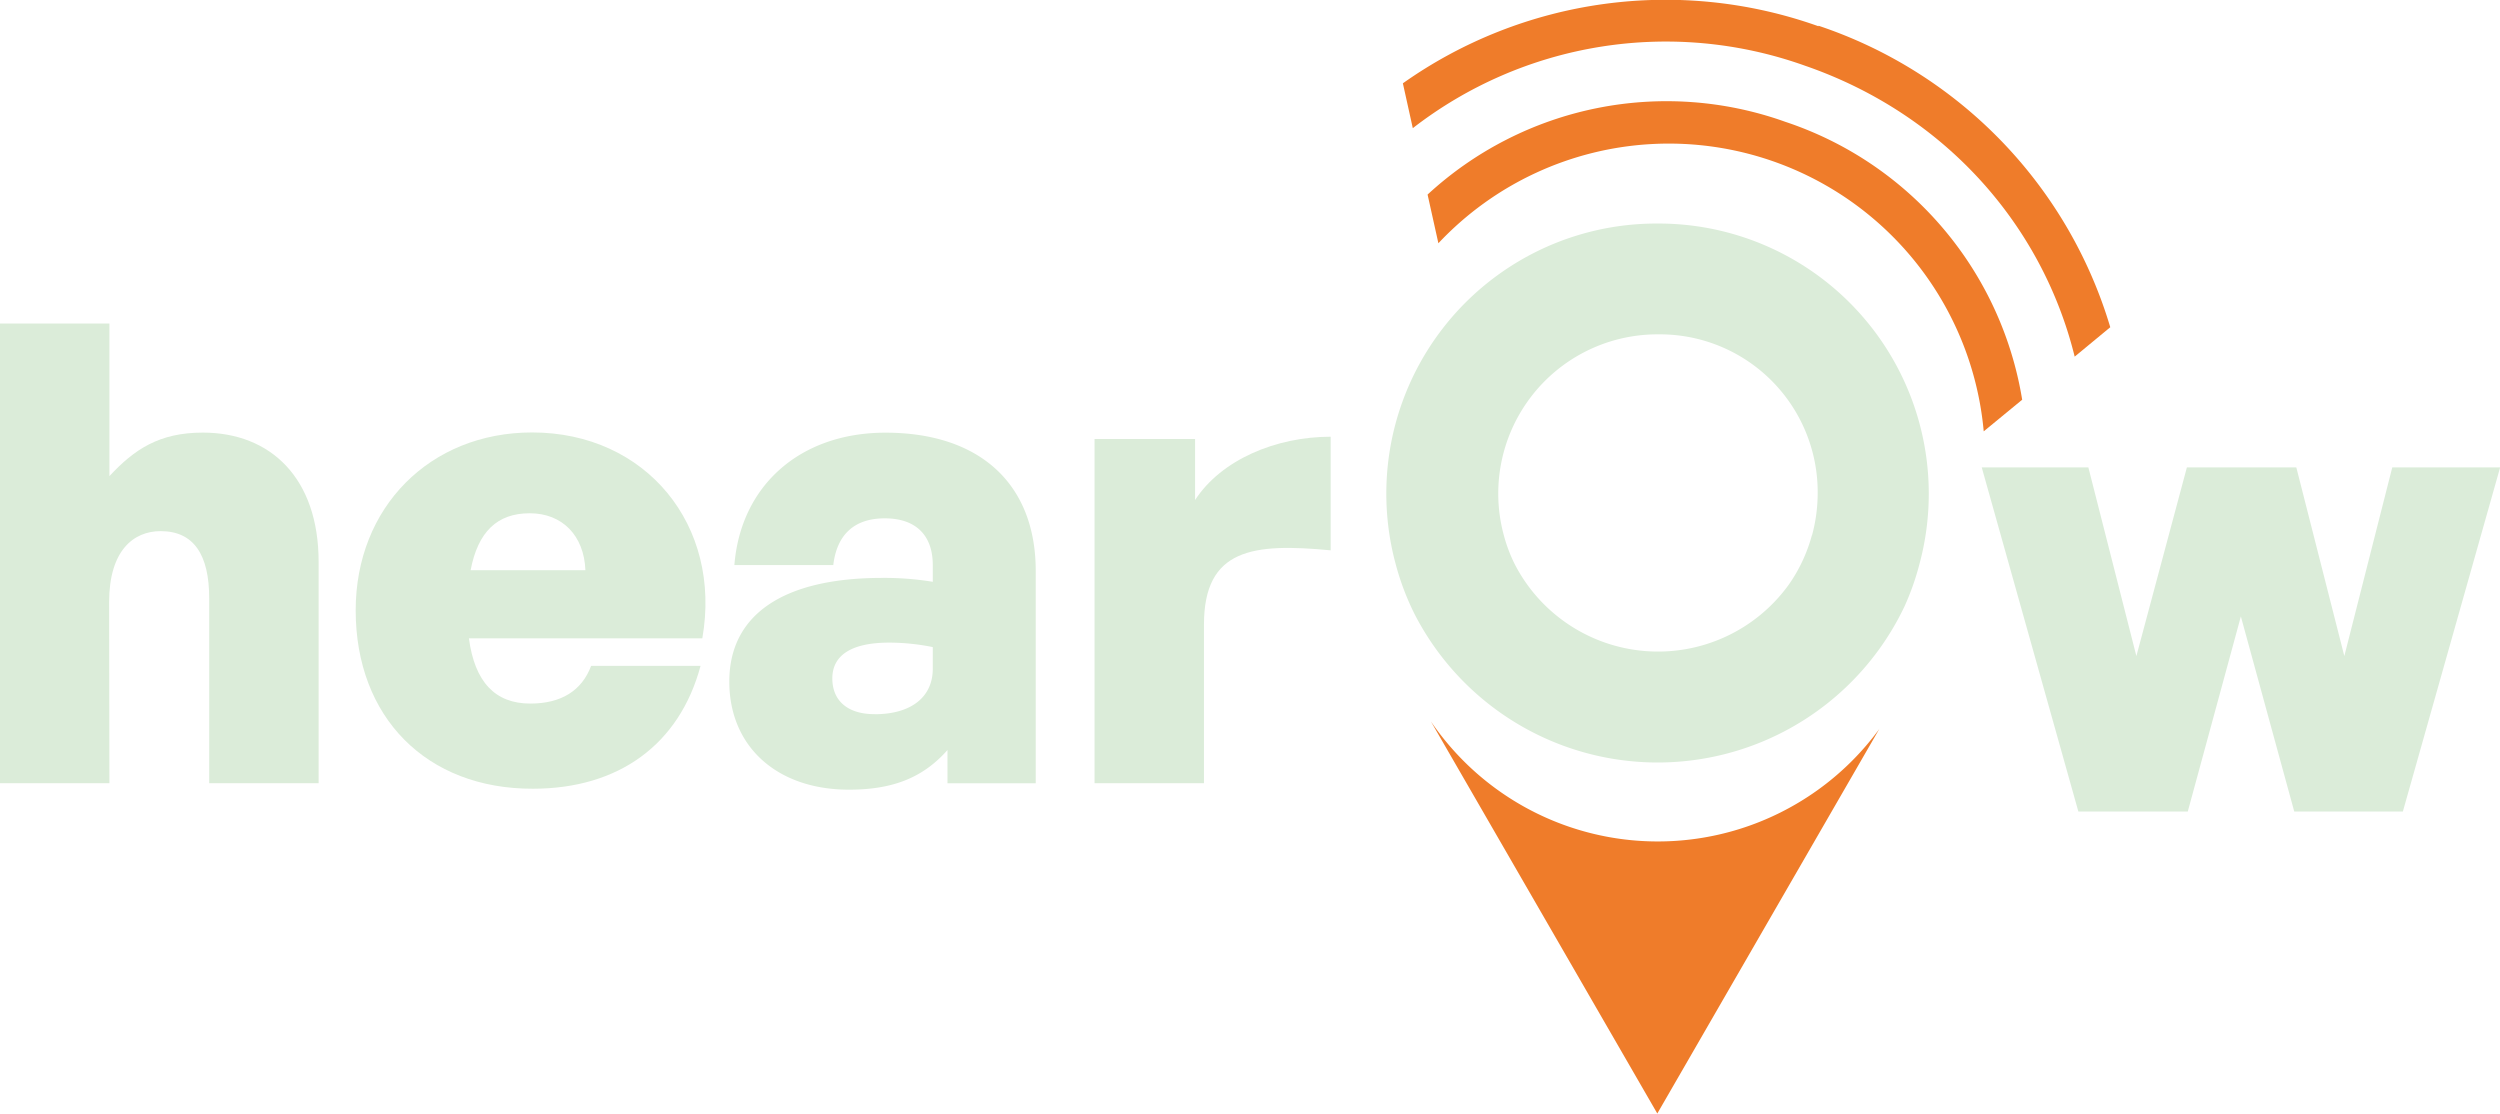 <svg xmlns="http://www.w3.org/2000/svg" viewBox="0 0 339.98 151.43"><defs><style>.cls-1{fill:#dbecd9;}.cls-2{fill:#ef7c2a;}</style></defs><g id="Ebene_2" data-name="Ebene 2"><g id="Ebene_1-2" data-name="Ebene 1"><path class="cls-1" d="M14.88,106.51H0V44H14.88V64.75c3.39-3.65,6.78-5.92,12.7-5.92,9.22,0,15.75,6.18,15.75,17.58v30.1H28.45V81.37c0-5.92-2.09-9.14-6.61-9.14-3.66,0-7,2.61-7,9.66Z"/><path class="cls-1" d="M48.37,83c0-14,10.09-24.19,24-24.19,15.48,0,25.84,12.62,23.14,28H63.77q1.17,8.88,8.35,8.87c4.18,0,7-1.74,8.27-5.13H95.27c-2.87,10.7-11.14,16.71-22.8,16.71C58,107.3,48.37,97.55,48.37,83ZM64,77.54H79.61c-.18-4.7-3.14-7.74-7.57-7.74S65,72.32,64,77.54Z"/><path class="cls-1" d="M128.85,102c-3.31,3.74-7.4,5.39-13.4,5.39-9.75,0-16.27-5.83-16.27-14.7,0-9.14,7.39-14.1,20.79-14.1a40.77,40.77,0,0,1,6.88.53V76.84c0-4.09-2.35-6.35-6.53-6.35s-6.52,2.26-7,6.35H99.87c.87-10.87,9-18,20.54-18,12.87,0,20.44,7,20.44,18.8v28.88h-12Zm-9.92-4.87c5,0,7.92-2.35,7.92-6.18V88a30.2,30.2,0,0,0-5.92-.61c-5.05,0-7.74,1.66-7.74,4.87C113.19,95.29,115.27,97.12,118.93,97.12Z"/><path class="cls-1" d="M163.73,106.51H148.85V59.7h13.67V68c3.56-5.48,11-8.61,18.44-8.61V74.84c-10.53-1-17.23-.26-17.23,10.1Z"/><path class="cls-1" d="M304.74,83.83l-7.22,26.53H282.64L269.5,63.56H284l6.53,25.66,6.87-25.66h14.88l6.53,25.66,6.52-25.66H340l-13.23,46.8H312Z"/><g id="Gruppe_7" data-name="Gruppe 7"><path id="Pfad_8" data-name="Pfad 8" class="cls-1" d="M225.43,30.4a36.73,36.73,0,0,0-35.6,46.42,35.57,35.57,0,0,0,2.54,6.69A37.16,37.16,0,0,0,259,82.46a35.15,35.15,0,0,0,2-5.64,36.74,36.74,0,0,0-35.6-46.42m21,42.4a21.55,21.55,0,0,1-1.2,3.32,21,21,0,0,1-2,3.47A21.92,21.92,0,0,1,206,76.74a20.6,20.6,0,0,1-1.49-3.94,21.65,21.65,0,0,1,20.59-27.33h.37a21.46,21.46,0,0,1,21.72,21.21c0,.12,0,.24,0,.36a22,22,0,0,1-.77,5.76"/><path id="Pfad_9" data-name="Pfad 9" class="cls-2" d="M255.59,99.1l-30.21,52.33L194.59,98.11a37.32,37.32,0,0,0,61,1"/><path id="Pfad_10" data-name="Pfad 10" class="cls-2" d="M242.8,16.57a47.93,47.93,0,0,0-48.66,9.89l1.47,6.62a43,43,0,0,1,74.16,25.58l5.23-4.3a47.94,47.94,0,0,0-32.2-37.79"/><path id="Pfad_11" data-name="Pfad 11" class="cls-2" d="M247.3,3.57a61.87,61.87,0,0,0-56.52,7.76l1.35,6.1a56.16,56.16,0,0,1,53.32-8.5c19.11,6.6,32.3,21.75,36.69,39.57l4.84-4a61.87,61.87,0,0,0-39.68-41"/></g></g></g></svg>